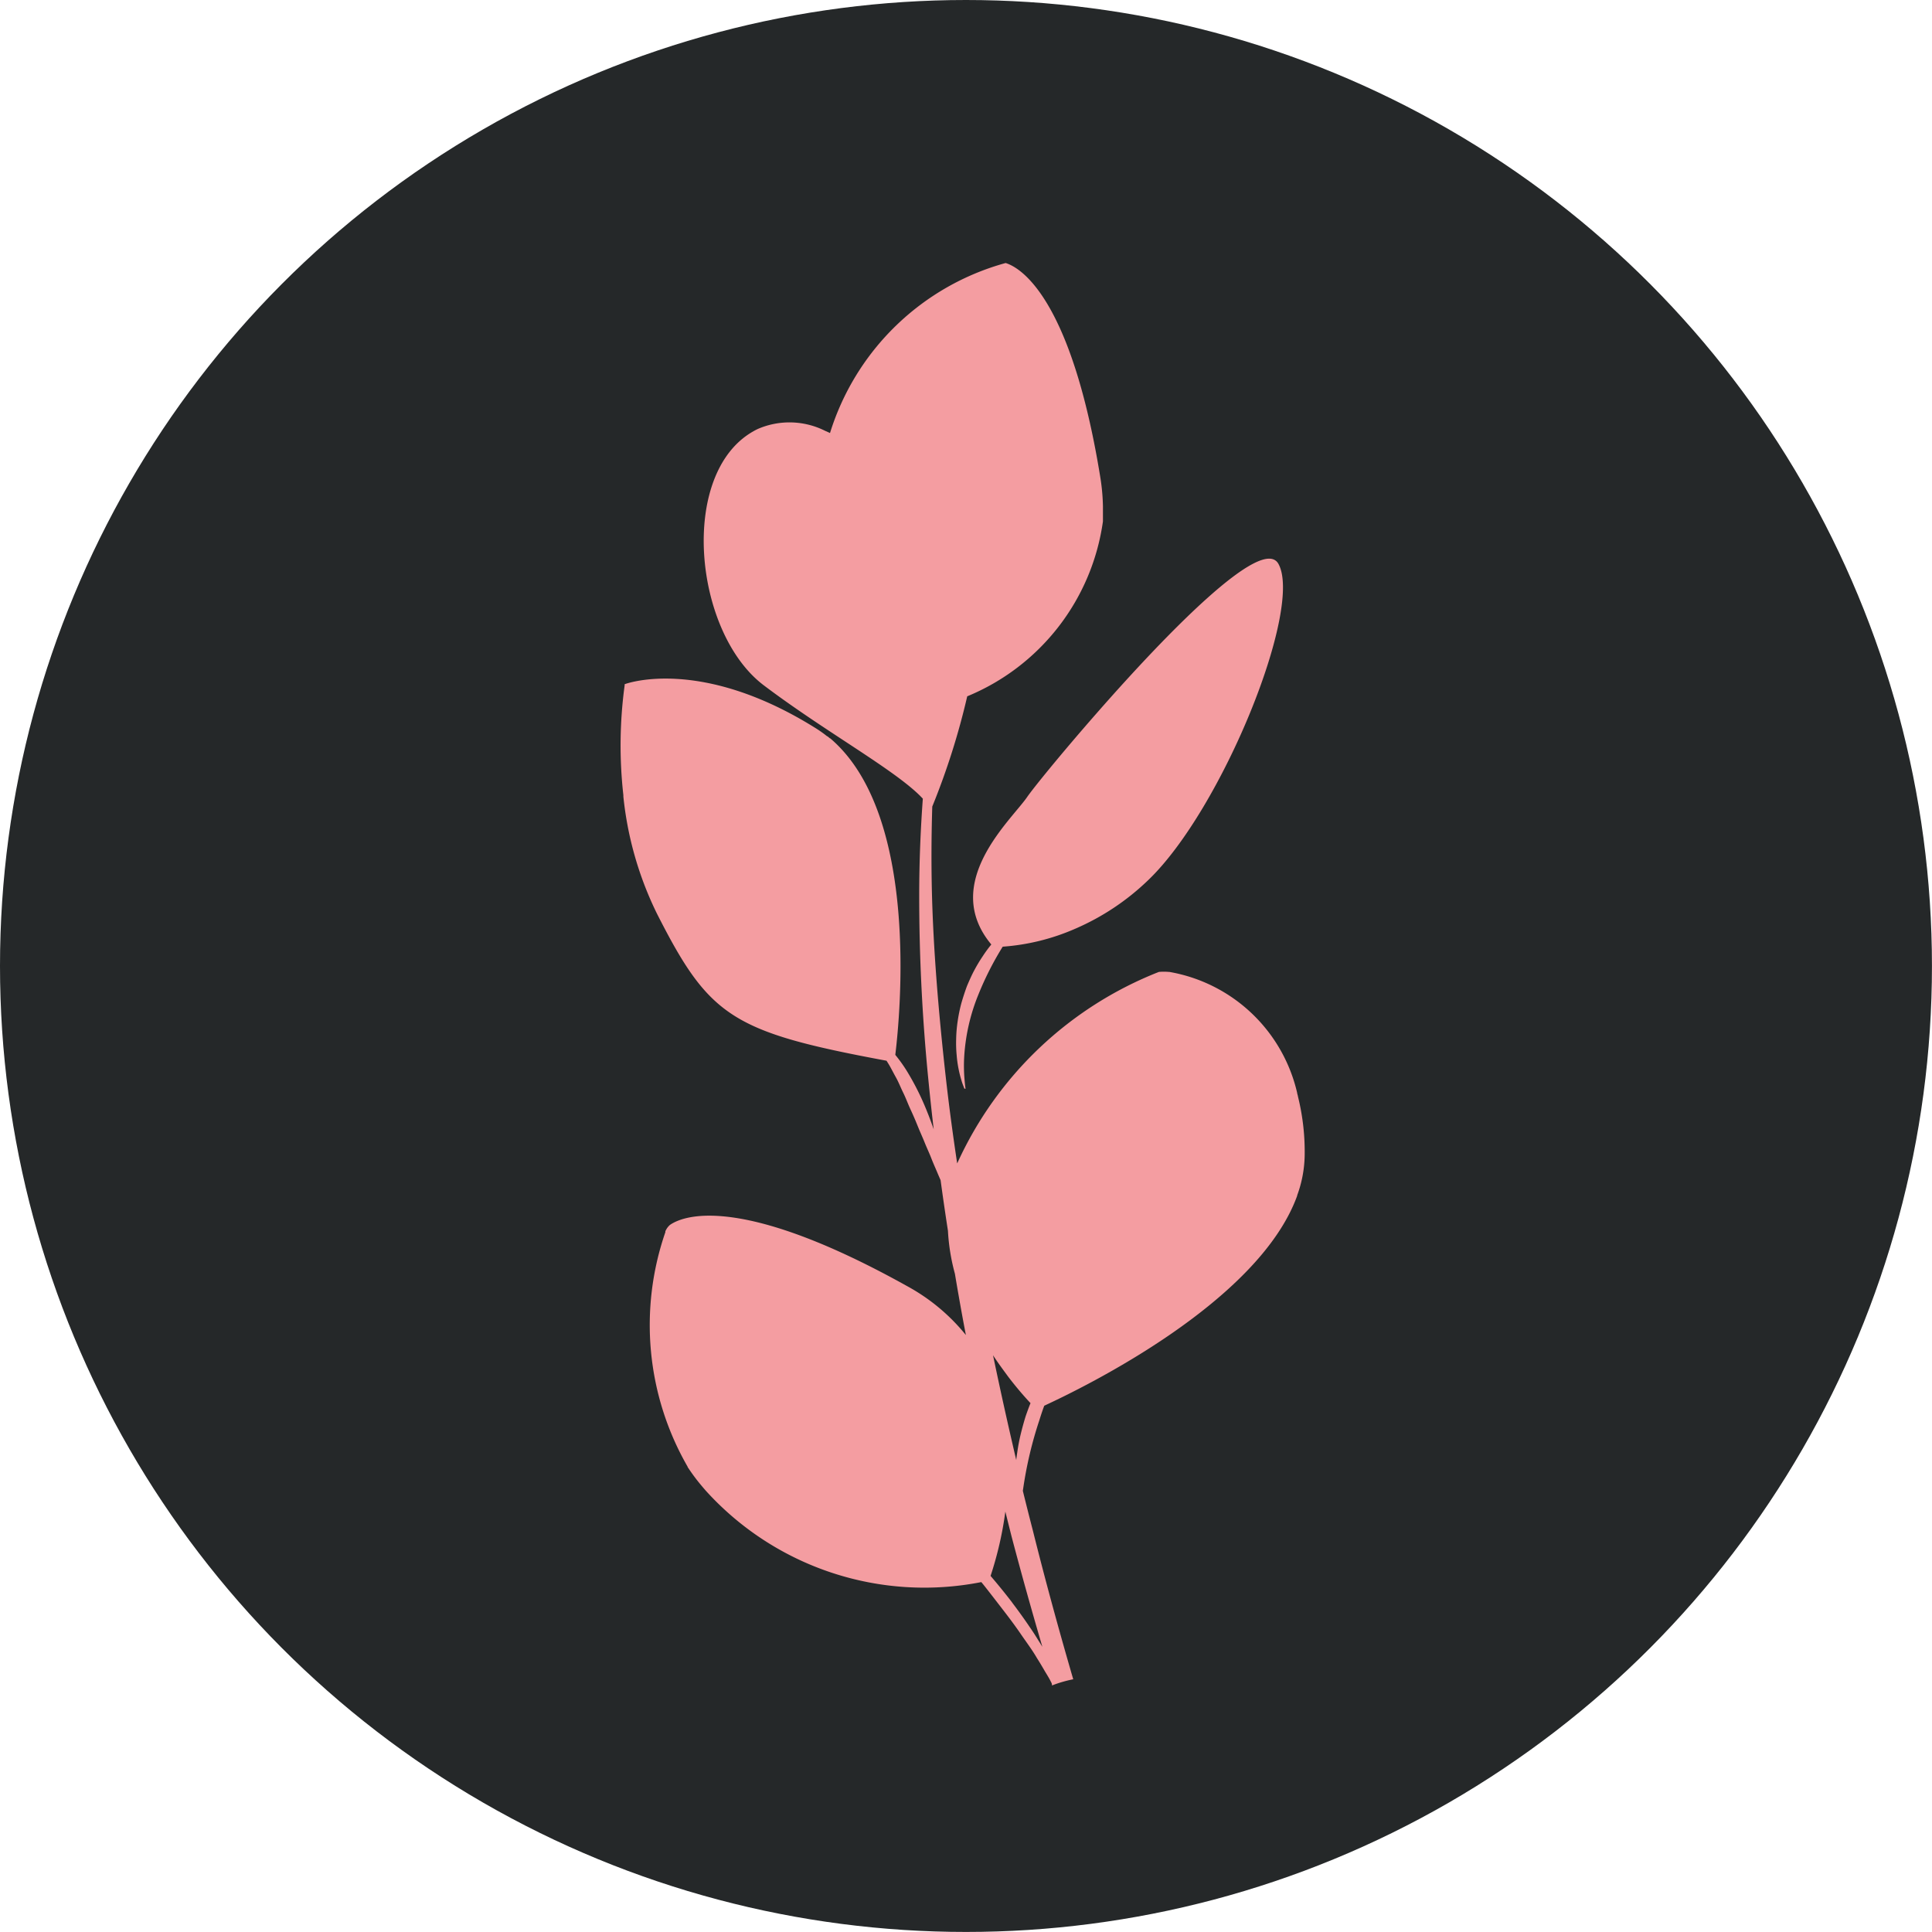 <svg xmlns="http://www.w3.org/2000/svg" width="41.555" height="41.555" viewBox="0 0 41.555 41.555">
  <g id="Group_154" data-name="Group 154" transform="translate(16473 5645)">
    <circle id="Ellipse_19" data-name="Ellipse 19" cx="20.777" cy="20.777" r="20.777" transform="translate(-16473 -5645)" fill="#252829"/>
    <path id="Path_850" data-name="Path 850" d="M-3657.747-431.472c-.04-.084-.094-.164-.143-.249s-.1-.17-.155-.256c-.1-.174-.229-.344-.35-.521s-.252-.351-.385-.523-.267-.347-.4-.515l-.061-.075a6.34,6.34,0,0,1-5.927-1.967l-.006-.007-.033-.038-.011-.013-.039-.046-.024-.029a4.028,4.028,0,0,1-.256-.344l-.02-.029,0-.007a6.108,6.108,0,0,1-.48-5.046v0l0-.007h0l0-.008,0,0,0-.007.017-.032h0a.371.371,0,0,1,.079-.1h0l.008-.006c.351-.239,1.642-.606,5.1,1.322a4.212,4.212,0,0,1,1.26,1.05q-.077-.4-.147-.8-.046-.26-.089-.518a4.377,4.377,0,0,1-.15-.925q-.085-.551-.158-1.088c-.024-.055-.05-.114-.076-.177-.04-.094-.085-.194-.126-.3s-.094-.216-.14-.331-.1-.231-.149-.353-.1-.241-.156-.361-.1-.244-.156-.357-.1-.23-.16-.336-.107-.206-.166-.3l-.034-.054c-3.328-.619-3.811-.941-4.943-3.174a7.427,7.427,0,0,1-.717-2.506s0-.01,0-.014l0-.017a9.6,9.6,0,0,1,.027-2.36h0a.023.023,0,0,0,0,0v-.012l0-.015a0,0,0,0,1,0,0v0h0s0,0,0,0v0s1.614-.624,4.128.957l.032.021.01.006.022.015.011.008.021.014.011.008.021.015.01.007.027.02,0,0,.062.048.006,0,.024.019.007.006.024.02.006,0,.027.023h0c1.889,1.648,1.48,5.9,1.373,6.785a3.245,3.245,0,0,1,.242.337,5.606,5.606,0,0,1,.371.713c.079.183.15.369.213.551q-.062-.528-.112-1.037c-.145-1.453-.2-2.793-.2-3.98,0-.765.032-1.466.078-2.095l-.059-.061c-.6-.594-2.072-1.4-3.369-2.382-1.5-1.142-1.825-4.533-.23-5.451.036-.021.073-.041.112-.059a1.711,1.711,0,0,1,1.443.041h0l.037.016,0,0,.035.016,0,0,.029.014.006,0a5.475,5.475,0,0,1,3.777-3.655.761.761,0,0,1,.117.048h0c.45.227,1.365,1.15,1.918,4.553a4.422,4.422,0,0,1,.058.632v0c0,.013,0,.025,0,.037a.038.038,0,0,0,0,.005v.045c0,.009,0,.017,0,.025s0,.011,0,.017,0,.013,0,.019,0,.014,0,.021,0,.011,0,.017v.022s0,.009,0,.014,0,.017,0,.026,0,.006,0,.009v.029a.036.036,0,0,0,0,.005c0,.011,0,.022,0,.033h0a4.788,4.788,0,0,1-2.919,3.763,15.594,15.594,0,0,1-.752,2.371c-.018.58-.024,1.219-.006,1.91.032,1.177.138,2.5.3,3.942q.1.885.242,1.824a7.959,7.959,0,0,1,4.338-4.119,1.159,1.159,0,0,1,.215,0h.012a3.423,3.423,0,0,1,2.747,2.6l0,.008.008.03.009.034v.006a4.924,4.924,0,0,1,.145,1.266,2.607,2.607,0,0,1-.161.861l0,.008-.006.017c-.842,2.283-4.568,4.1-5.434,4.5-.038.1-.073.207-.106.313a8.509,8.509,0,0,0-.345,1.452l-.01.066q.105.428.217.859c.262,1.051.554,2.119.867,3.194a2.773,2.773,0,0,0-.407.114l-.05.02C-3657.719-431.421-3657.732-431.446-3657.747-431.472Zm-.832-1.7c.135.178.265.358.387.54.063.089.121.182.177.273q.045.07.087.14-.353-1.2-.664-2.38-.067-.265-.132-.529a7.606,7.606,0,0,1-.318,1.384C-3658.885-433.561-3658.729-433.369-3658.579-433.174Zm.089-3.064c.005-.051.012-.1.021-.156a3.949,3.949,0,0,1,.075-.4c.033-.134.07-.271.111-.4.032-.091.064-.18.1-.268-.111-.118-.283-.311-.476-.564l0,0-.006-.008c-.1-.136-.214-.289-.324-.458Q-3658.76-437.388-3658.49-436.237Zm-1.116-7.989-.018-.049a1.27,1.27,0,0,1-.048-.141,2.3,2.3,0,0,1-.057-.227,2.441,2.441,0,0,1-.042-.3,2.712,2.712,0,0,1-.011-.35,2.9,2.9,0,0,1,.032-.381,3.369,3.369,0,0,1,.079-.387c.037-.128.076-.249.124-.378.046-.107.1-.232.159-.34a3.26,3.26,0,0,1,.181-.3,2.642,2.642,0,0,1,.181-.247c-1.1-1.322.427-2.672.77-3.171.118-.174.731-.932,1.506-1.815l0,0c1.481-1.689,3.553-3.83,3.9-3.2.531.96-1.212,5.278-2.8,6.8a5.255,5.255,0,0,1-1.571,1.047h0a4.718,4.718,0,0,1-1.56.386,6.657,6.657,0,0,0-.523,1.03,4.19,4.19,0,0,0-.306,1.353,3.358,3.358,0,0,0,.009.485c.01.119.021.187.021.187Zm2.244-3.489c-.044-.017-.085-.034-.121-.049C-3657.446-447.749-3657.406-447.733-3657.362-447.716Z" transform="translate(-12792.652 -5177.36)" fill="#f49da1" stroke="rgba(0,0,0,0)" stroke-width="1"/>
  </g>
</svg>
